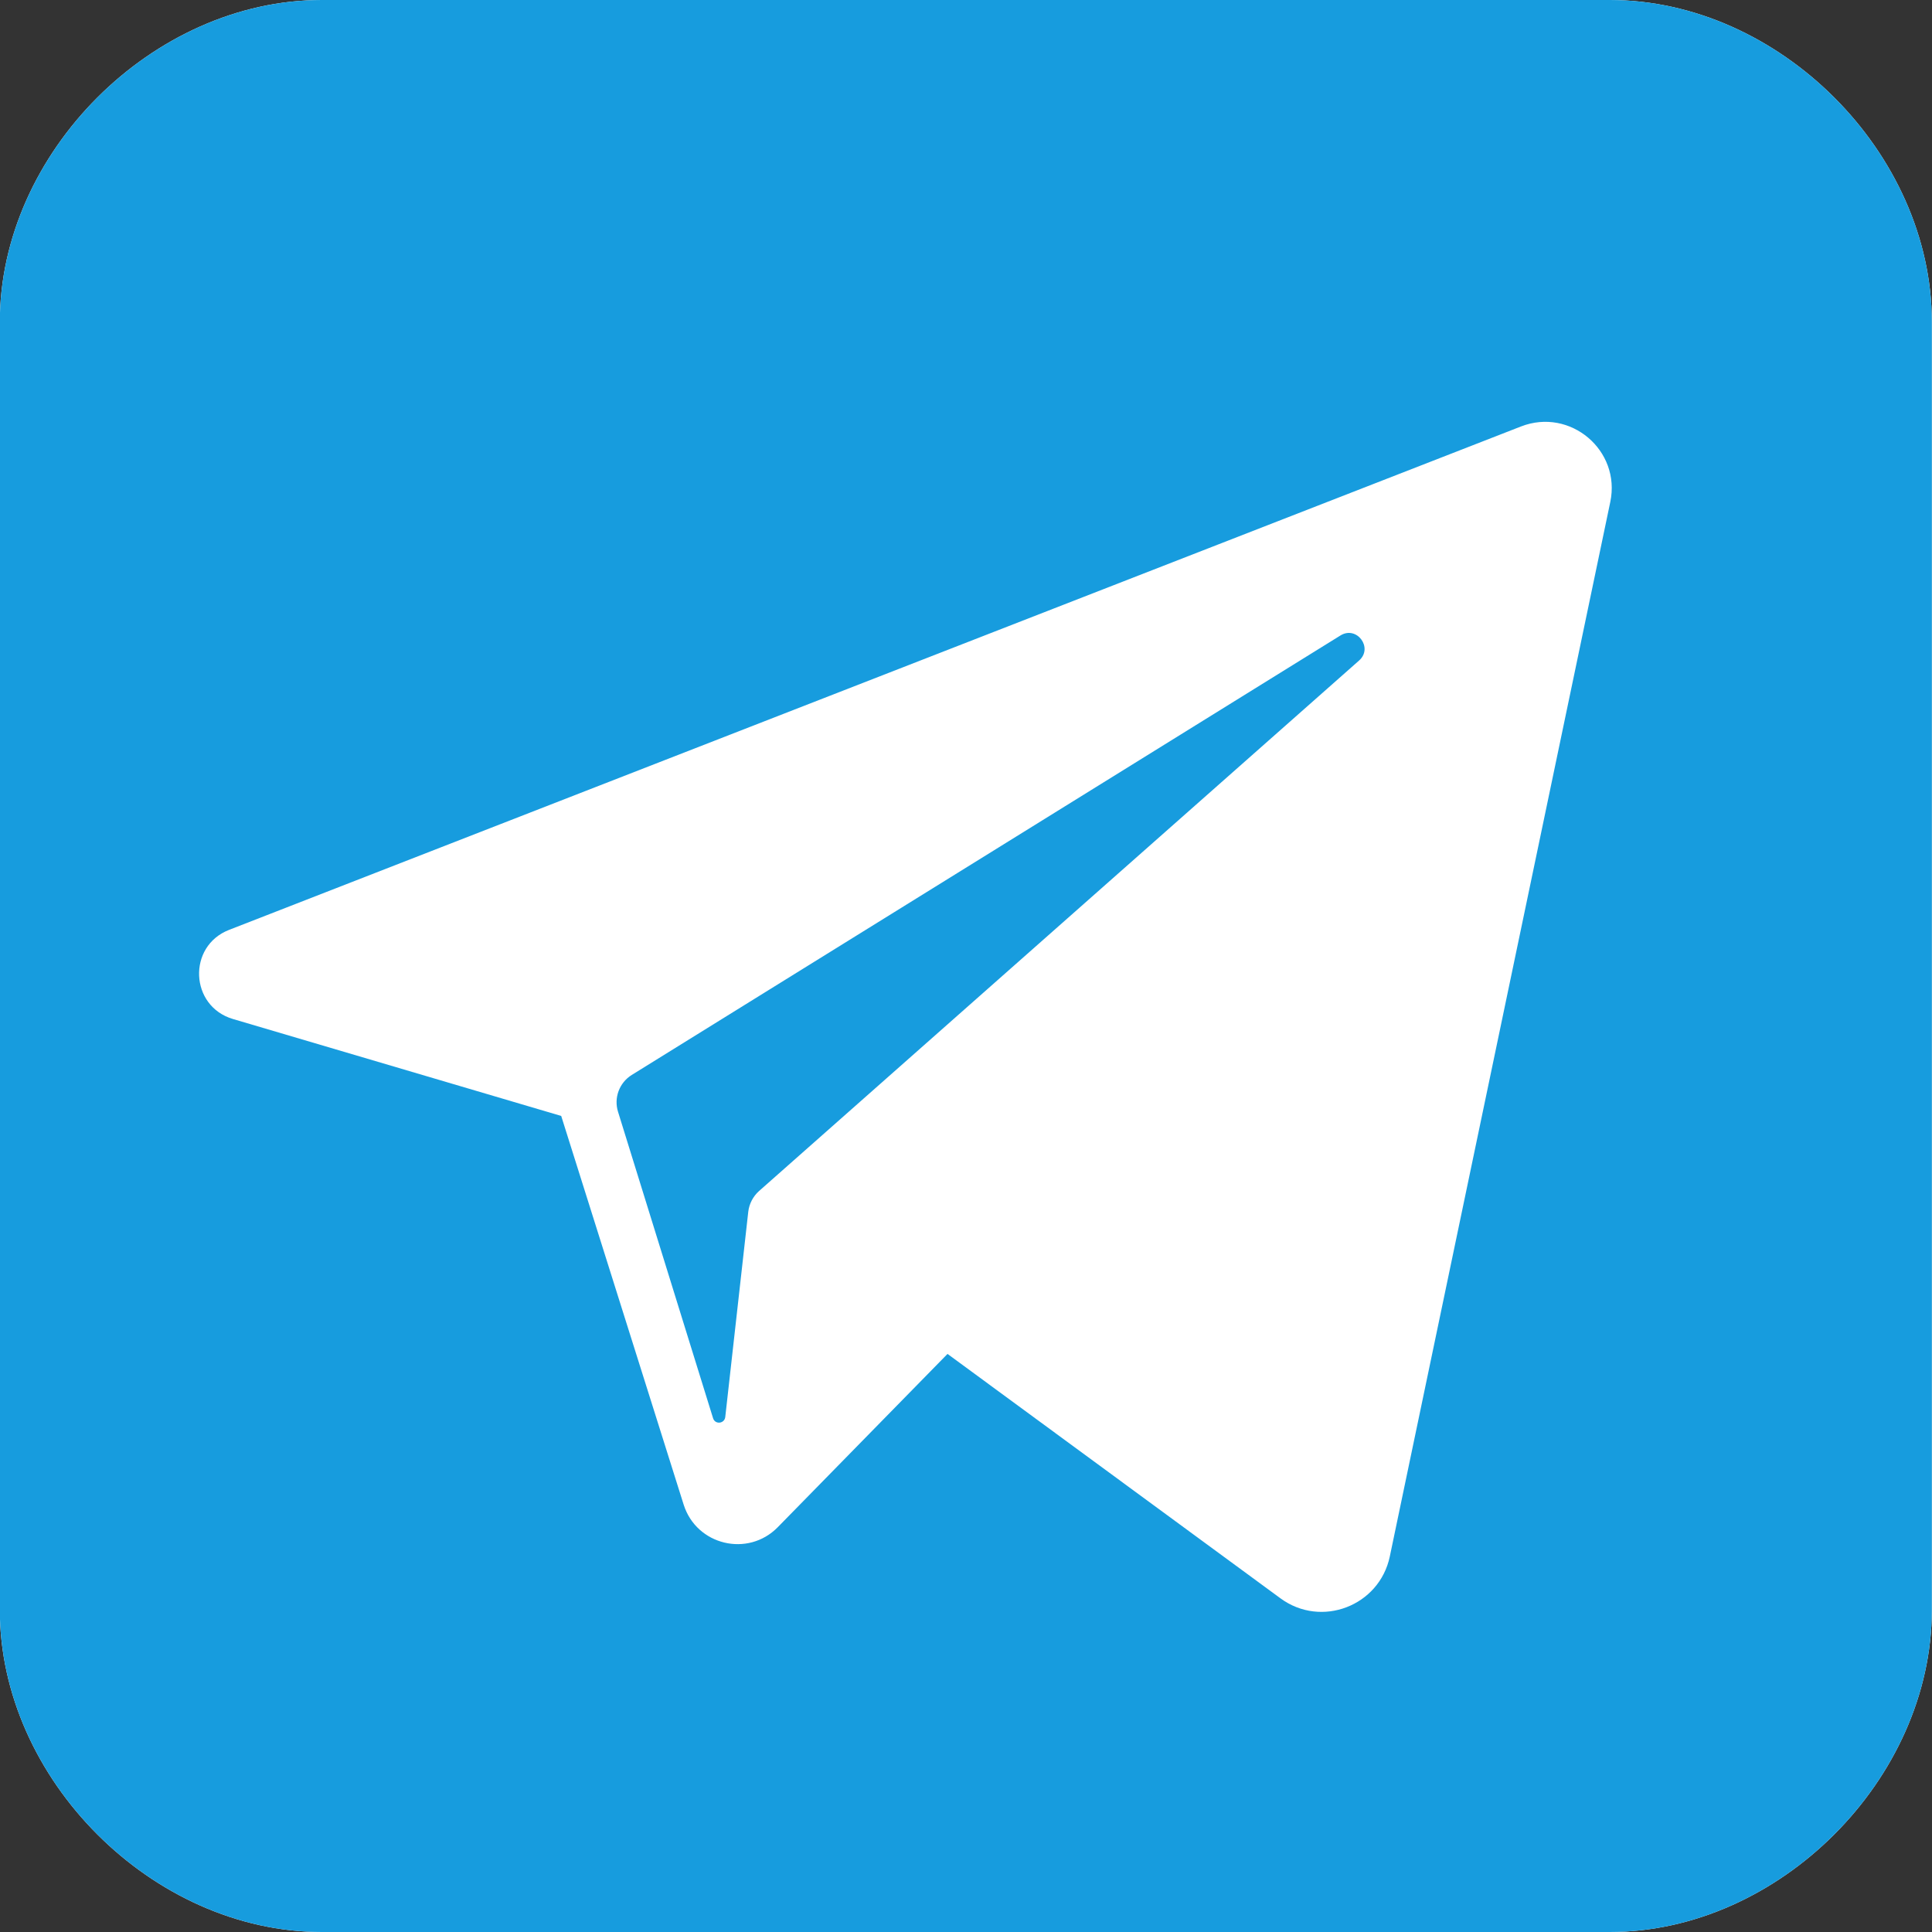 <svg 
 xmlns="http://www.w3.org/2000/svg"
 xmlns:xlink="http://www.w3.org/1999/xlink"
 width="23px" height="23px">
<rect width="100%" height="100%" fill="#333333" stroke="none"/>
<path fill-rule="evenodd"  fill="rgb(255, 255, 255)"
 d="M3.831,23.000 C1.816,23.000 -0.002,21.180 -0.002,19.166 L-0.002,3.833 C-0.002,1.819 1.816,-0.000 3.831,-0.000 L19.164,-0.000 C21.179,-0.000 22.998,1.819 22.998,3.833 L22.998,19.166 C22.998,21.180 21.179,23.000 19.164,23.000 L3.831,23.000 Z"/>
<path fill-rule="evenodd"  fill="rgb(23, 156, 222)"
 d="M19.164,23.000 L3.831,23.000 C1.816,23.000 -0.002,21.180 -0.002,19.166 L-0.002,3.833 C-0.002,1.819 1.816,-0.000 3.831,-0.000 L19.164,-0.000 C21.179,-0.000 22.998,1.819 22.998,3.833 L22.998,19.166 C22.998,21.180 21.179,23.000 19.164,23.000 ZM18.107,5.077 L2.727,11.070 C2.229,11.264 2.259,11.979 2.773,12.131 L6.681,13.285 L8.139,17.913 C8.292,18.396 8.904,18.543 9.259,18.181 L11.280,16.118 L15.244,19.028 C15.729,19.384 16.420,19.120 16.545,18.531 L19.170,5.976 C19.299,5.361 18.693,4.849 18.107,5.077 ZM9.035,14.180 C8.965,14.243 8.919,14.331 8.908,14.425 L8.634,16.870 C8.624,16.950 8.513,16.961 8.489,16.884 L7.358,13.237 C7.305,13.070 7.373,12.889 7.521,12.797 L15.958,7.565 C16.152,7.445 16.351,7.712 16.180,7.863 L9.035,14.180 Z"/>
</svg>